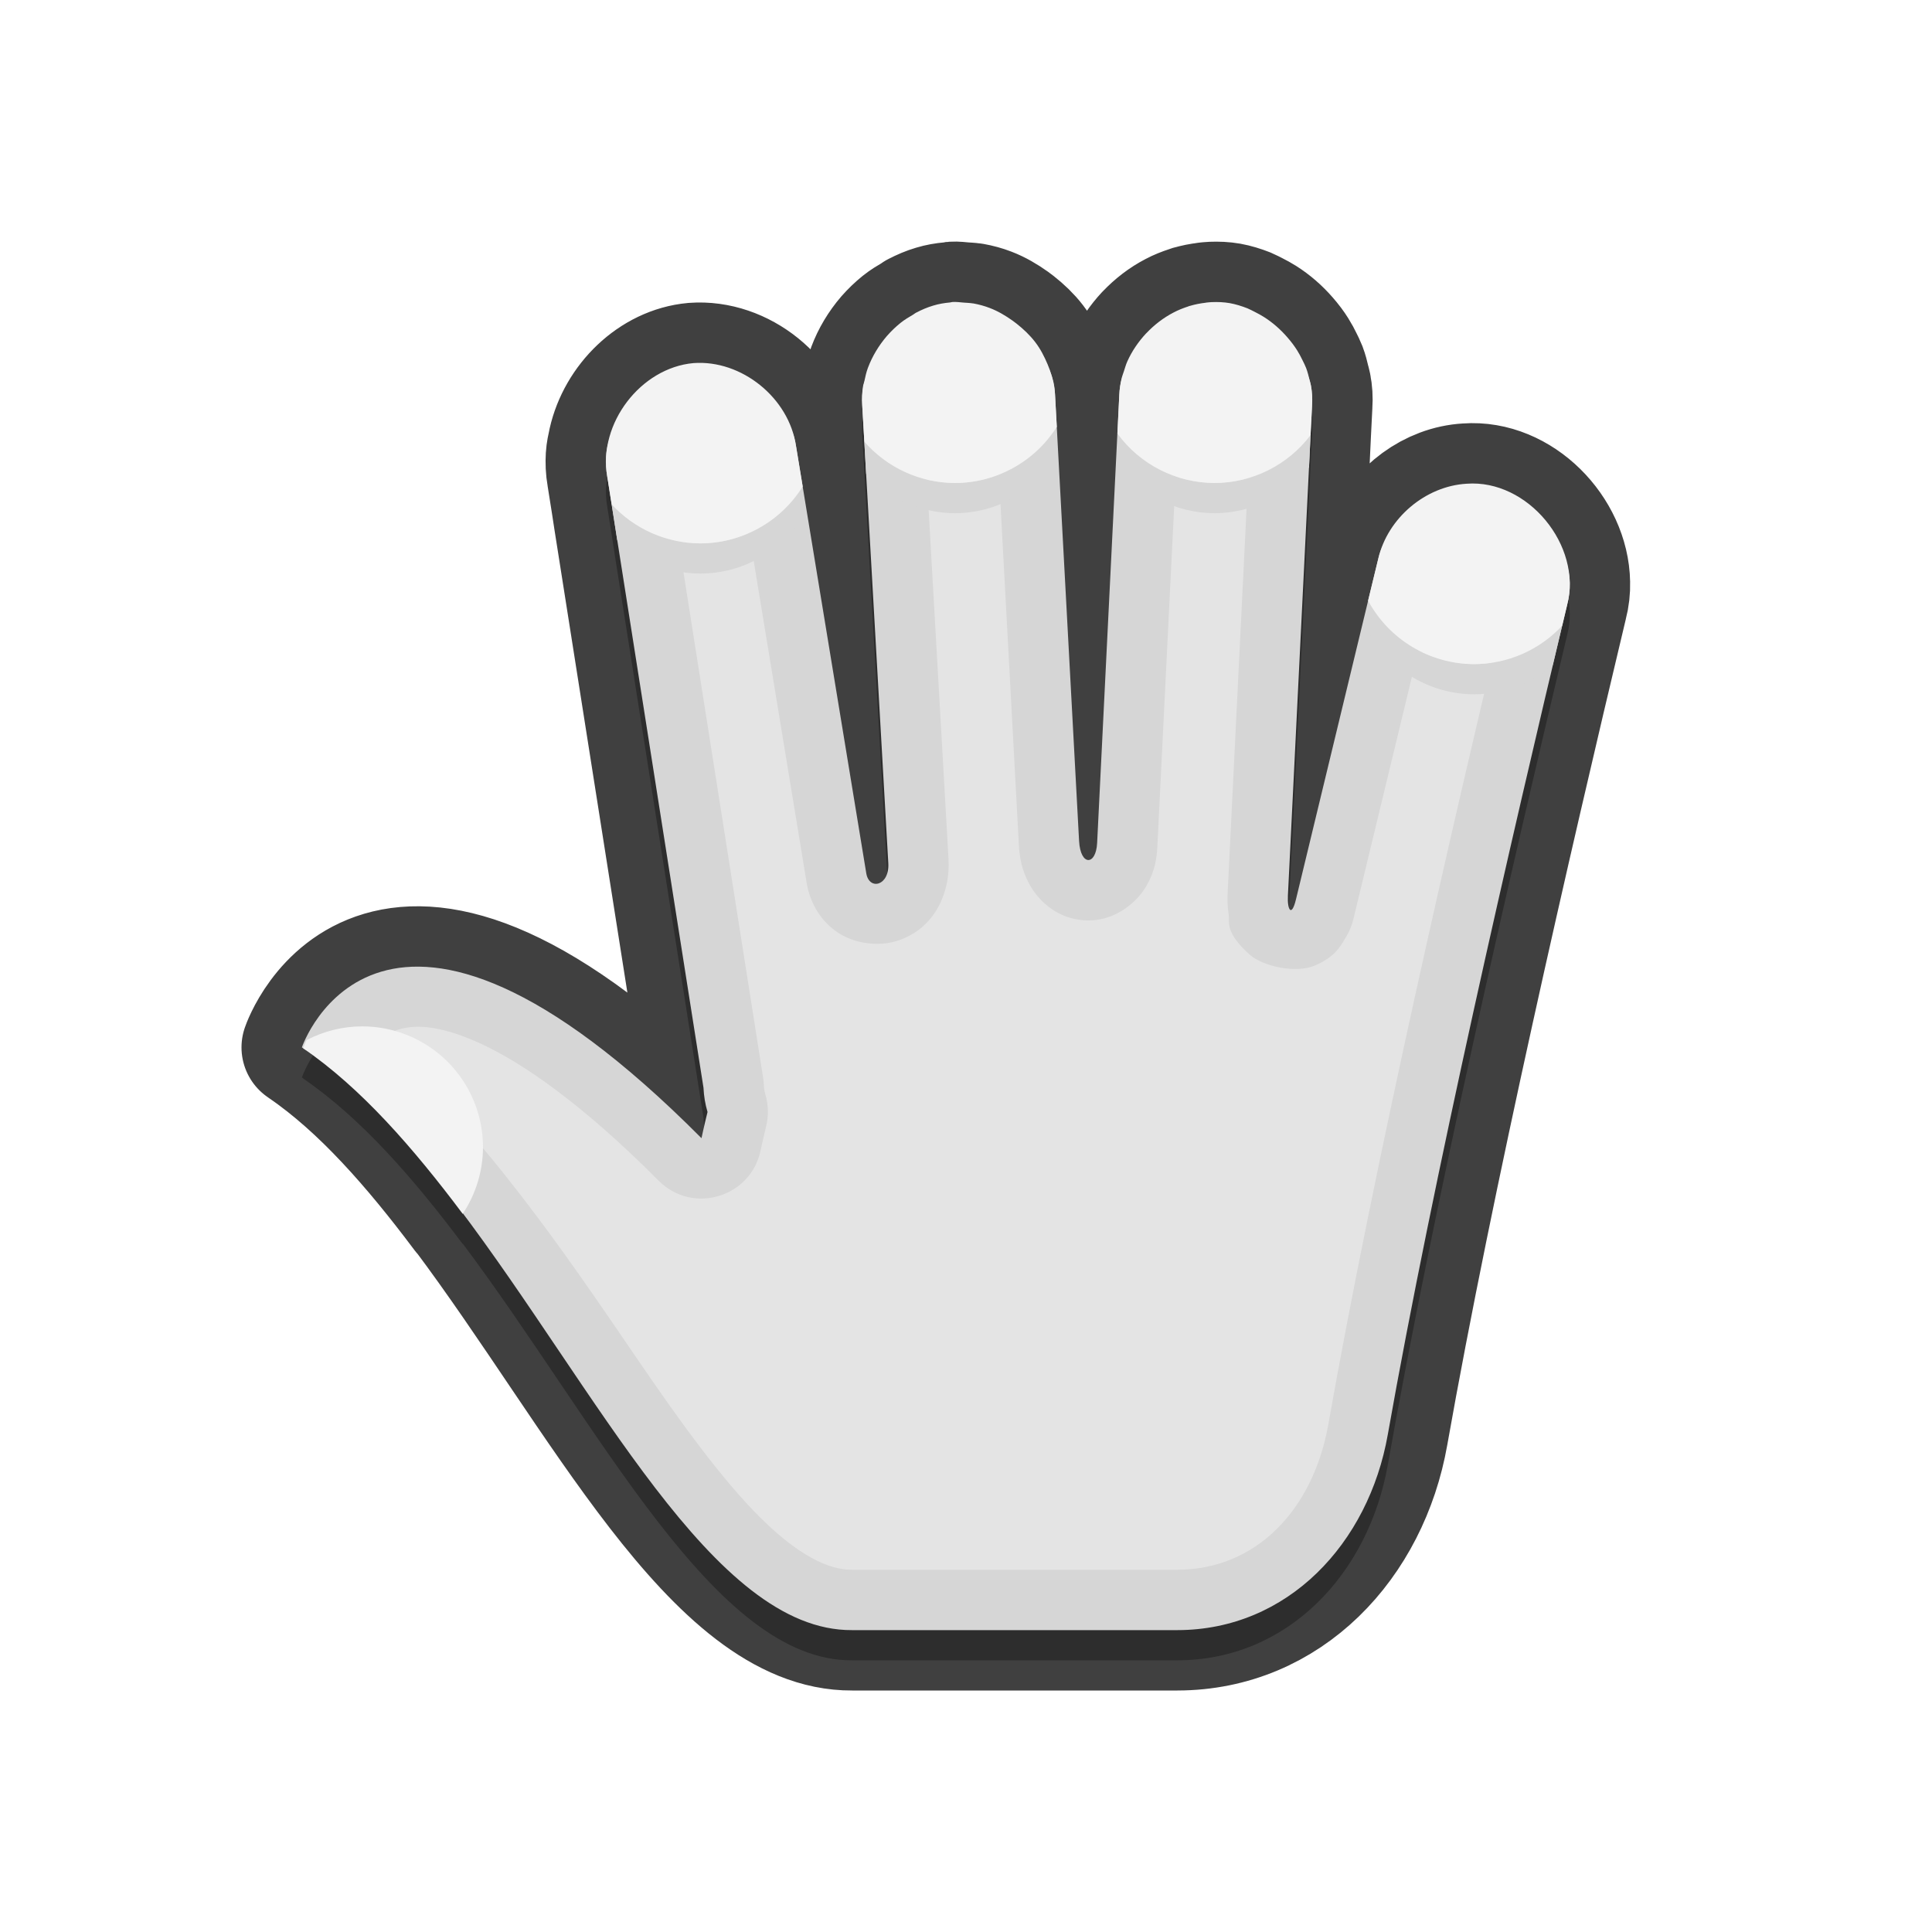 <svg width="32" height="32" viewBox="0 0 32 32" fill="none" xmlns="http://www.w3.org/2000/svg">
<g opacity="0.3" filter="url(#filter0_f)">
<path d="M15.777 5.502C15.773 5.502 15.768 5.504 15.764 5.504C15.754 5.505 15.744 5.509 15.734 5.51C15.641 5.518 15.548 5.534 15.459 5.561C15.361 5.59 15.266 5.63 15.176 5.678H15.174C15.156 5.687 15.142 5.701 15.125 5.711C15.053 5.753 14.981 5.795 14.916 5.848C14.835 5.913 14.76 5.986 14.691 6.064C14.555 6.221 14.447 6.401 14.375 6.594C14.348 6.666 14.332 6.741 14.316 6.816C14.311 6.843 14.299 6.868 14.295 6.895C14.279 6.997 14.274 7.102 14.281 7.207L14.316 7.816L14.332 8.107L14.346 8.348L14.713 14.797C14.735 15.176 14.395 15.253 14.348 14.963L13.295 8.559V8.557L13.184 7.885C13.069 7.091 12.283 6.455 11.486 6.514C10.803 6.575 10.23 7.151 10.08 7.814C10.08 7.815 10.08 7.816 10.08 7.816C10.062 7.897 10.044 7.976 10.039 8.059C10.033 8.16 10.036 8.269 10.057 8.387L10.131 8.854L10.174 9.135L10.223 9.445L11.652 18.516C11.658 18.651 11.68 18.788 11.719 18.918C11.656 19.172 11.619 19.352 11.619 19.352C6.297 14.003 5 17.848 5 17.848C5.007 17.852 5.016 17.855 5.023 17.859C5.023 17.86 5.022 17.863 5.021 17.863C5.977 18.517 6.843 19.51 7.664 20.605C7.665 20.604 7.665 20.602 7.666 20.6C9.941 23.637 11.836 27.515 14.113 27.5H19.5C21.33 27.498 22.668 26.064 22.986 24.262C23.743 19.985 25.017 14.457 25.957 10.518C25.991 10.388 26.003 10.268 26 10.152C25.986 9.282 25.177 8.446 24.293 8.512C23.707 8.545 23.182 8.948 22.941 9.482C22.894 9.558 22.854 9.644 22.83 9.748L22.66 10.447C22.66 10.448 22.66 10.449 22.66 10.449L21.465 15.398C21.393 15.695 21.32 15.576 21.332 15.332L21.682 8.24L21.707 7.707L21.732 7.207C21.74 7.091 21.733 6.985 21.713 6.887C21.713 6.886 21.713 6.885 21.713 6.885C21.708 6.855 21.698 6.826 21.691 6.797C21.675 6.728 21.658 6.66 21.633 6.594C21.615 6.548 21.592 6.503 21.57 6.459C21.544 6.406 21.518 6.355 21.486 6.305C21.463 6.268 21.438 6.232 21.412 6.197C21.383 6.158 21.352 6.121 21.32 6.084C21.208 5.955 21.078 5.841 20.934 5.75C20.886 5.72 20.837 5.693 20.787 5.668C20.745 5.647 20.705 5.625 20.662 5.607C20.567 5.57 20.469 5.539 20.369 5.521C20.271 5.504 20.171 5.5 20.07 5.504C20.04 5.505 20.009 5.509 19.979 5.512H19.977C19.974 5.512 19.973 5.513 19.971 5.514C19.88 5.524 19.79 5.542 19.703 5.568C19.702 5.569 19.7 5.568 19.699 5.568C19.692 5.57 19.686 5.574 19.68 5.576C19.596 5.603 19.515 5.635 19.437 5.676C19.27 5.763 19.117 5.881 18.986 6.02L18.984 6.021C18.855 6.158 18.748 6.316 18.672 6.486C18.648 6.539 18.633 6.595 18.615 6.65C18.604 6.686 18.589 6.72 18.58 6.756C18.557 6.849 18.543 6.944 18.539 7.041L18.508 7.682L18.172 14.463C18.153 14.84 17.895 14.848 17.873 14.43L17.504 7.57V7.568L17.475 7.041C17.469 6.908 17.439 6.796 17.4 6.691C17.394 6.67 17.394 6.646 17.387 6.625C17.376 6.595 17.364 6.565 17.352 6.535C17.297 6.405 17.233 6.279 17.146 6.166C17.058 6.051 16.952 5.951 16.838 5.861C16.817 5.845 16.795 5.828 16.773 5.813C16.655 5.728 16.529 5.653 16.395 5.602C16.305 5.567 16.212 5.542 16.117 5.525C16.115 5.525 16.113 5.526 16.111 5.525C16.062 5.517 16.011 5.516 15.961 5.512C15.9 5.507 15.839 5.498 15.777 5.502L15.777 5.502Z" fill="black"/>
</g>
<path opacity="0.75" d="M15.777 5.002C15.773 5.002 15.768 5.004 15.764 5.004C15.754 5.005 15.744 5.009 15.734 5.01C15.641 5.018 15.548 5.034 15.459 5.061C15.361 5.09 15.266 5.13 15.176 5.178H15.174C15.156 5.187 15.142 5.201 15.125 5.211C15.053 5.253 14.982 5.295 14.916 5.348C14.835 5.413 14.76 5.486 14.691 5.564C14.556 5.721 14.447 5.901 14.375 6.094C14.348 6.166 14.332 6.241 14.316 6.316C14.311 6.343 14.299 6.368 14.295 6.395C14.279 6.497 14.274 6.602 14.281 6.707L14.316 7.316L14.332 7.607L14.346 7.848L14.713 14.297C14.735 14.676 14.395 14.753 14.348 14.463L13.295 8.059V8.057L13.184 7.385C13.069 6.591 12.283 5.955 11.486 6.014C10.803 6.075 10.23 6.651 10.08 7.314C10.08 7.315 10.08 7.316 10.08 7.316C10.062 7.397 10.044 7.476 10.039 7.559C10.033 7.66 10.036 7.769 10.057 7.887L10.131 8.354L10.174 8.635L10.223 8.945L11.652 18.016C11.658 18.151 11.68 18.288 11.719 18.418C11.656 18.672 11.619 18.852 11.619 18.852C6.297 13.503 5 17.348 5 17.348C5.007 17.352 5.016 17.355 5.023 17.359C5.023 17.36 5.022 17.362 5.021 17.363C5.977 18.017 6.843 19.01 7.664 20.105C7.665 20.104 7.665 20.102 7.666 20.1C9.941 23.137 11.836 27.015 14.113 27H19.5C21.33 26.998 22.668 25.564 22.986 23.762C23.743 19.485 25.017 13.957 25.957 10.018C25.991 9.888 26.003 9.768 26 9.652C25.986 8.782 25.177 7.946 24.293 8.012C23.707 8.045 23.182 8.448 22.941 8.982C22.894 9.058 22.854 9.144 22.83 9.248L22.66 9.947C22.66 9.948 22.66 9.949 22.66 9.949L21.465 14.898C21.393 15.195 21.32 15.076 21.332 14.832L21.682 7.74L21.707 7.207L21.732 6.707C21.74 6.591 21.733 6.485 21.713 6.387C21.713 6.386 21.713 6.385 21.713 6.385C21.708 6.355 21.698 6.326 21.691 6.297C21.675 6.228 21.658 6.16 21.633 6.094C21.615 6.048 21.592 6.003 21.57 5.959C21.544 5.906 21.518 5.855 21.486 5.805C21.463 5.768 21.438 5.732 21.412 5.697C21.383 5.658 21.352 5.621 21.32 5.584C21.208 5.455 21.078 5.341 20.934 5.25C20.886 5.22 20.837 5.193 20.787 5.168C20.745 5.147 20.705 5.125 20.662 5.107C20.567 5.07 20.469 5.039 20.369 5.021C20.271 5.004 20.171 5 20.07 5.004C20.04 5.005 20.009 5.009 19.979 5.012H19.977C19.974 5.012 19.973 5.013 19.971 5.014C19.88 5.024 19.79 5.042 19.703 5.068C19.702 5.069 19.7 5.068 19.699 5.068C19.692 5.07 19.686 5.074 19.68 5.076C19.597 5.103 19.515 5.135 19.438 5.176C19.27 5.263 19.117 5.381 18.986 5.52L18.984 5.521C18.856 5.658 18.748 5.816 18.672 5.986C18.648 6.039 18.633 6.095 18.615 6.15C18.604 6.186 18.589 6.22 18.58 6.256C18.557 6.349 18.543 6.444 18.539 6.541L18.508 7.182L18.172 13.963C18.153 14.34 17.896 14.348 17.873 13.93L17.504 7.07V7.068L17.475 6.541C17.469 6.408 17.439 6.296 17.4 6.191C17.394 6.17 17.394 6.146 17.387 6.125C17.376 6.095 17.364 6.065 17.352 6.035C17.297 5.905 17.233 5.779 17.146 5.666C17.058 5.551 16.952 5.451 16.838 5.361C16.817 5.345 16.795 5.328 16.773 5.312C16.655 5.228 16.529 5.153 16.395 5.102C16.305 5.067 16.212 5.042 16.117 5.025C16.115 5.025 16.113 5.026 16.111 5.025C16.062 5.017 16.011 5.016 15.961 5.012C15.9 5.007 15.839 4.998 15.777 5.002Z" stroke="#010101" stroke-width="2" stroke-linecap="round" stroke-linejoin="round"/>
<path d="M15.809 5.5C15.809 5.501 15.809 5.501 15.809 5.502C15.277 5.534 14.745 6.137 14.779 6.676C14.78 6.676 14.781 6.677 14.781 6.678L15.213 14.268C15.232 14.607 15.084 14.978 14.719 15.104C14.536 15.166 14.302 15.138 14.135 15.018C13.968 14.897 13.881 14.715 13.854 14.545L12.69 7.467C12.689 7.463 12.689 7.459 12.69 7.455C12.616 6.946 12.036 6.481 11.529 6.514C10.977 6.566 10.453 7.249 10.549 7.803C10.55 7.805 10.55 7.807 10.551 7.809L12.146 17.938C12.15 17.957 12.152 17.977 12.152 17.996C12.156 18.091 12.171 18.187 12.197 18.275C12.223 18.36 12.226 18.451 12.205 18.537C12.145 18.783 12.109 18.953 12.109 18.953C12.091 19.042 12.049 19.123 11.988 19.19C11.927 19.256 11.849 19.305 11.763 19.331C11.676 19.357 11.584 19.359 11.497 19.337C11.409 19.314 11.329 19.269 11.266 19.205C9.963 17.896 8.924 17.172 8.135 16.816C7.345 16.461 6.821 16.466 6.455 16.574C5.953 16.723 5.733 17.037 5.609 17.264C7.39 18.635 8.822 20.855 10.162 22.82C10.877 23.868 11.569 24.824 12.24 25.49C12.911 26.157 13.529 26.504 14.111 26.5C14.112 26.5 14.113 26.5 14.113 26.5H19.5C21.069 26.498 22.209 25.284 22.494 23.674C23.255 19.375 24.53 13.845 25.471 9.902C25.471 9.899 25.472 9.896 25.473 9.893C25.633 9.277 24.957 8.463 24.33 8.51C24.328 8.51 24.325 8.511 24.322 8.512C23.879 8.537 23.418 8.924 23.316 9.361C23.316 9.363 23.316 9.364 23.316 9.365L21.951 15.016C21.927 15.116 21.91 15.194 21.836 15.312C21.799 15.372 21.749 15.461 21.584 15.531C21.419 15.601 21.142 15.537 21.033 15.44C20.816 15.244 20.857 15.15 20.844 15.062C20.83 14.975 20.828 14.895 20.832 14.807L21.232 6.682C21.233 6.68 21.234 6.678 21.234 6.676C21.271 6.1 20.637 5.463 20.068 5.5C20.068 5.501 20.067 5.501 20.066 5.502C19.567 5.533 19.059 6.053 19.039 6.561C19.039 6.563 19.039 6.564 19.039 6.566L18.672 13.988C18.664 14.139 18.638 14.279 18.555 14.424C18.471 14.569 18.272 14.757 18 14.744C17.728 14.732 17.561 14.543 17.484 14.398C17.408 14.254 17.381 14.113 17.373 13.957L16.975 6.568C16.975 6.566 16.975 6.563 16.975 6.561C16.953 6.016 16.345 5.466 15.809 5.5Z" fill="#E4E4E4"/>
<path d="M15.809 5.5C14.972 5.551 14.227 5.867 14.281 6.707L14.713 14.297C14.735 14.676 14.395 14.753 14.348 14.463L13.184 7.385C13.069 6.591 12.199 6.456 11.403 6.514C10.527 6.594 9.907 7.016 10.057 7.887L11.652 18.016C11.658 18.151 11.68 18.288 11.719 18.418C11.656 18.672 11.619 18.852 11.619 18.852C6.297 13.503 5 17.348 5 17.348C5.483 17.675 6.278 17.671 6.722 18.139C7.134 18.576 7.198 19.478 7.585 19.988C9.897 23.041 11.809 27.015 14.113 27H19.5C21.33 26.998 22.668 25.564 22.986 23.762C23.743 19.485 25.017 13.957 25.957 10.018C26.212 9.034 25.339 8.435 24.33 8.51C23.648 8.549 22.986 8.579 22.83 9.248L21.465 14.898C21.393 15.195 21.32 15.076 21.332 14.832L21.732 6.707C21.791 5.8 20.969 5.443 20.066 5.502C19.286 5.551 18.57 5.756 18.539 6.541L18.172 13.963C18.153 14.34 17.896 14.348 17.873 13.93L17.475 6.541C17.441 5.689 16.655 5.446 15.809 5.5ZM15.838 6C15.839 6 15.841 6 15.842 6C16.068 5.986 16.465 6.342 16.475 6.58C16.475 6.585 16.476 6.59 16.477 6.596L16.875 13.984C16.886 14.191 16.918 14.396 17.043 14.633C17.168 14.869 17.469 15.221 17.979 15.244C18.488 15.268 18.849 14.917 18.988 14.674C19.128 14.431 19.16 14.219 19.17 14.012L19.537 6.59C19.538 6.587 19.538 6.583 19.539 6.58C19.548 6.351 19.88 6.014 20.098 6H20.1C20.334 5.985 20.75 6.398 20.734 6.643C20.734 6.648 20.734 6.653 20.734 6.658L20.334 14.783C20.328 14.898 20.329 15.005 20.35 15.139C20.37 15.272 20.277 15.433 20.699 15.812C20.911 16.002 21.458 16.129 21.779 15.992C22.101 15.855 22.194 15.684 22.26 15.578C22.392 15.367 22.407 15.259 22.438 15.133L23.803 9.482C23.803 9.48 23.804 9.477 23.805 9.475C23.853 9.268 24.146 9.021 24.35 9.01C24.356 9.01 24.361 9.01 24.367 9.01C24.612 8.992 25.053 9.517 24.988 9.766C24.987 9.772 24.986 9.779 24.985 9.785C24.043 13.731 22.766 19.267 22.002 23.588C21.751 25.007 20.806 25.999 19.498 26H14.113C14.111 26 14.109 26 14.107 26C13.72 26.003 13.219 25.757 12.594 25.137C11.969 24.517 11.286 23.58 10.576 22.539C9.355 20.749 8.005 18.758 6.338 17.297C6.44 17.186 6.408 17.109 6.598 17.053C6.835 16.982 7.22 16.952 7.93 17.271C8.639 17.591 9.636 18.276 10.91 19.557C11.472 20.12 12.435 19.834 12.598 19.055C12.598 19.055 12.631 18.894 12.689 18.656C12.732 18.483 12.728 18.302 12.678 18.131C12.664 18.085 12.654 18.03 12.652 17.977C12.651 17.937 12.647 17.898 12.641 17.859L11.045 7.73C11.044 7.726 11.044 7.721 11.043 7.717C11.002 7.481 11.338 7.052 11.568 7.02C11.79 7.013 12.161 7.303 12.193 7.527C12.194 7.534 12.196 7.54 12.197 7.547L13.361 14.625C13.405 14.892 13.546 15.208 13.842 15.422C14.137 15.636 14.562 15.687 14.883 15.576C15.525 15.355 15.739 14.73 15.711 14.24L15.279 6.65C15.279 6.648 15.279 6.645 15.279 6.643C15.264 6.405 15.612 6.014 15.838 6H15.838Z" fill="#D6D6D6"/>
<path d="M17.479 7.105C17.109 7.663 16.485 7.998 15.816 8C15.241 7.998 14.695 7.749 14.316 7.316L14.346 7.848C14.723 8.261 15.257 8.498 15.816 8.5C16.501 8.499 17.138 8.147 17.504 7.568L17.479 7.105ZM21.707 7.207C21.33 7.705 20.742 7.998 20.117 8C19.494 7.998 18.908 7.705 18.531 7.209L18.508 7.682C18.884 8.195 19.481 8.499 20.117 8.5C20.727 8.499 21.303 8.219 21.682 7.74L21.707 7.207ZM13.229 8.152C12.855 8.682 12.248 8.998 11.6 9C11.041 8.999 10.509 8.765 10.131 8.354L10.223 8.945C10.594 9.3 11.086 9.499 11.6 9.5C12.29 9.499 12.93 9.142 13.295 8.557L13.229 8.152ZM22.746 10.092L22.66 10.447C23.008 11.094 23.682 11.498 24.416 11.5C24.895 11.499 25.357 11.326 25.719 11.014L25.873 10.365C25.496 10.769 24.968 10.999 24.416 11C23.742 10.998 23.114 10.657 22.746 10.092Z" fill="#D6D6D6"/>
<path d="M15.777 5.002C15.773 5.002 15.768 5.004 15.764 5.004C15.754 5.005 15.744 5.009 15.734 5.01C15.641 5.018 15.548 5.034 15.459 5.061C15.361 5.09 15.266 5.13 15.176 5.178C15.175 5.178 15.174 5.177 15.174 5.178C15.156 5.187 15.142 5.201 15.125 5.211C15.053 5.253 14.982 5.295 14.916 5.348C14.835 5.413 14.76 5.486 14.691 5.564C14.556 5.721 14.447 5.901 14.375 6.094C14.348 6.166 14.332 6.241 14.316 6.316C14.311 6.343 14.299 6.368 14.295 6.395C14.279 6.497 14.274 6.602 14.281 6.707L14.316 7.316C14.504 7.53 14.734 7.702 14.993 7.82C15.251 7.938 15.532 7.999 15.816 8C16.153 8 16.485 7.914 16.779 7.752C17.075 7.589 17.324 7.355 17.504 7.07V7.068L17.475 6.541C17.469 6.397 17.433 6.259 17.387 6.125C17.376 6.095 17.364 6.065 17.352 6.035C17.297 5.905 17.233 5.779 17.146 5.666C17.058 5.551 16.952 5.451 16.838 5.361C16.817 5.345 16.795 5.328 16.773 5.312C16.655 5.228 16.529 5.153 16.395 5.102C16.305 5.067 16.212 5.042 16.117 5.025C16.115 5.025 16.113 5.026 16.111 5.025C16.062 5.017 16.011 5.016 15.961 5.012C15.9 5.007 15.839 4.998 15.777 5.002ZM20.07 5.004C20.04 5.005 20.009 5.009 19.979 5.012C19.978 5.012 19.977 5.012 19.977 5.012C19.974 5.012 19.973 5.013 19.971 5.014C19.88 5.024 19.79 5.042 19.703 5.068C19.702 5.069 19.7 5.068 19.699 5.068C19.692 5.07 19.686 5.074 19.68 5.076C19.597 5.103 19.515 5.135 19.438 5.176C19.27 5.263 19.117 5.381 18.986 5.52C18.986 5.52 18.985 5.521 18.984 5.521C18.856 5.658 18.748 5.816 18.672 5.986C18.648 6.039 18.633 6.095 18.615 6.15C18.604 6.186 18.589 6.22 18.58 6.256C18.557 6.349 18.543 6.444 18.539 6.541L18.508 7.182C18.693 7.435 18.935 7.641 19.215 7.783C19.494 7.925 19.804 7.999 20.117 8C20.425 7.999 20.729 7.927 21.005 7.79C21.281 7.652 21.521 7.453 21.707 7.207L21.732 6.707C21.739 6.598 21.731 6.491 21.713 6.385C21.708 6.355 21.698 6.326 21.691 6.297C21.675 6.228 21.658 6.16 21.633 6.094C21.615 6.048 21.592 6.003 21.57 5.959C21.544 5.906 21.518 5.855 21.486 5.805C21.463 5.768 21.438 5.732 21.412 5.697C21.383 5.658 21.352 5.621 21.32 5.584C21.208 5.455 21.078 5.341 20.934 5.25C20.886 5.22 20.837 5.193 20.787 5.168C20.745 5.147 20.705 5.125 20.662 5.107C20.567 5.07 20.469 5.039 20.369 5.021C20.271 5.004 20.171 5 20.07 5.004ZM11.486 6.014C10.61 6.093 9.907 7.016 10.057 7.887L10.131 8.354C10.318 8.557 10.545 8.719 10.798 8.831C11.05 8.942 11.323 8.999 11.6 9C11.939 9 12.272 8.913 12.569 8.748C12.866 8.584 13.115 8.346 13.295 8.059V8.057L13.184 7.385C13.069 6.591 12.283 5.955 11.486 6.014ZM24.293 8.012C23.611 8.051 22.986 8.579 22.83 9.248L22.66 9.947C22.66 9.948 22.66 9.949 22.66 9.949C22.831 10.266 23.084 10.531 23.393 10.716C23.703 10.901 24.056 10.999 24.416 11C24.69 10.999 24.961 10.943 25.212 10.833C25.463 10.723 25.688 10.564 25.875 10.363L25.957 10.018C26.212 9.034 25.302 7.936 24.293 8.012ZM6 17C5.679 17 5.363 17.078 5.078 17.227C5.041 17.307 5.032 17.334 5.021 17.363C5.977 18.017 6.843 19.01 7.664 20.105C7.882 19.778 7.999 19.393 8 19C8 18.47 7.789 17.961 7.414 17.586C7.039 17.211 6.53 17 6 17Z" fill="#F3F3F3"/>
<defs>
<filter id="filter0_f" x="4.14" y="4.641" width="22.721" height="23.719" filterUnits="userSpaceOnUse" color-interpolation-filters="sRGB">
<feFlood flood-opacity="0" result="BackgroundImageFix"/>
<feBlend mode="normal" in="SourceGraphic" in2="BackgroundImageFix" result="shape"/>
<feGaussianBlur stdDeviation="0.43" result="effect1_foregroundBlur"/>
</filter>
</defs>
</svg>
